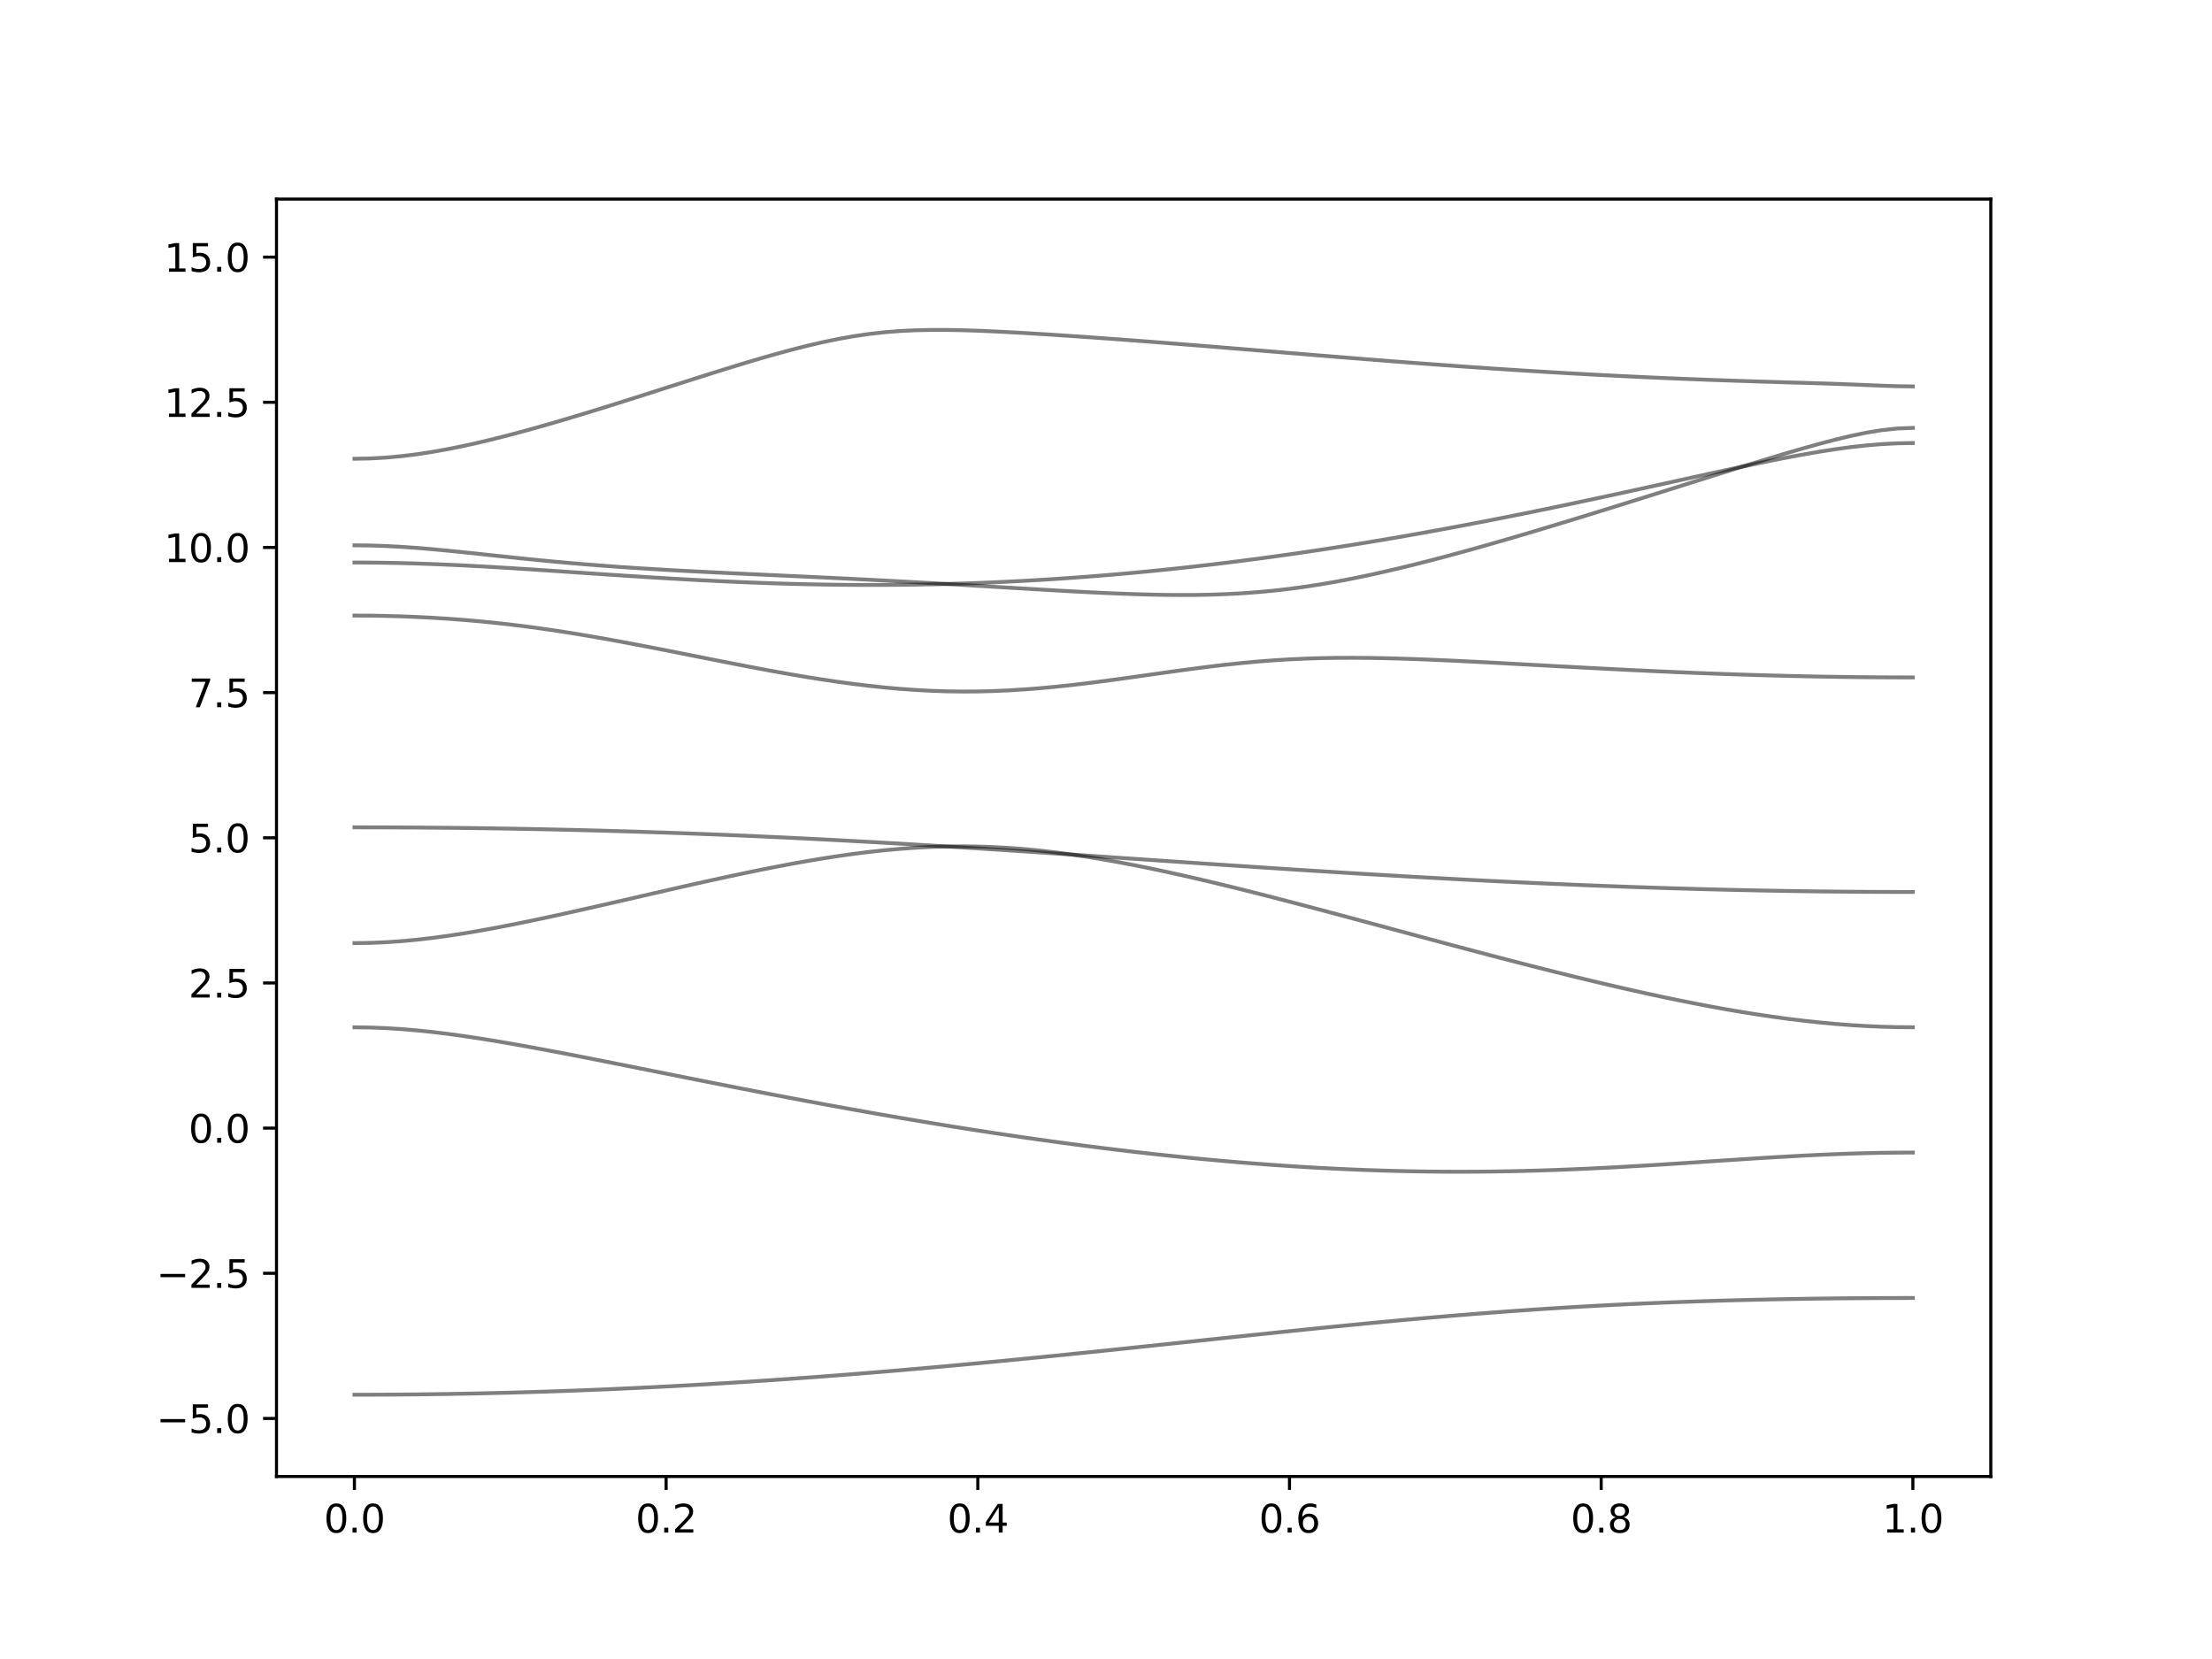 <?xml version="1.0" encoding="utf-8" standalone="no"?>
<!DOCTYPE svg PUBLIC "-//W3C//DTD SVG 1.1//EN"
  "http://www.w3.org/Graphics/SVG/1.1/DTD/svg11.dtd">
<svg xmlns:xlink="http://www.w3.org/1999/xlink" width="576pt" height="432pt" viewBox="0 0 576 432" xmlns="http://www.w3.org/2000/svg" version="1.1">
 <defs>
  <style type="text/css">*{stroke-linejoin: round; stroke-linecap: butt}</style>
 </defs>
 <g id="figure_1">
  <g id="patch_1">
   <path d="M 0 432 
L 576 432 
L 576 0 
L 0 0 
z
" style="fill: #ffffff"/>
  </g>
  <g id="axes_1">
   <g id="patch_2">
    <path d="M 72 384.48 
L 518.4 384.48 
L 518.4 51.84 
L 72 51.84 
z
" style="fill: #ffffff"/>
   </g>
   <g id="matplotlib.axis_1">
    <g id="xtick_1">
     <g id="line2d_1">
      <defs>
       <path id="md29c6d13bb" d="M 0 0 
L 0 3.5 
" style="stroke: #000000; stroke-width: 0.8"/>
      </defs>
      <g>
       <use xlink:href="#md29c6d13bb" x="92.291" y="384.48" style="stroke: #000000; stroke-width: 0.8"/>
      </g>
     </g>
     <g id="text_1">
      <!-- 0.0 -->
      <g transform="translate(84.339 399.078) scale(0.1 -0.1)">
       <defs>
        <path id="DejaVuSans-30" d="M 2034 4250 
Q 1547 4250 1301 3770 
Q 1056 3291 1056 2328 
Q 1056 1369 1301 889 
Q 1547 409 2034 409 
Q 2525 409 2770 889 
Q 3016 1369 3016 2328 
Q 3016 3291 2770 3770 
Q 2525 4250 2034 4250 
z
M 2034 4750 
Q 2819 4750 3233 4129 
Q 3647 3509 3647 2328 
Q 3647 1150 3233 529 
Q 2819 -91 2034 -91 
Q 1250 -91 836 529 
Q 422 1150 422 2328 
Q 422 3509 836 4129 
Q 1250 4750 2034 4750 
z
" transform="scale(0.016)"/>
        <path id="DejaVuSans-2e" d="M 684 794 
L 1344 794 
L 1344 0 
L 684 0 
L 684 794 
z
" transform="scale(0.016)"/>
       </defs>
       <use xlink:href="#DejaVuSans-30"/>
       <use xlink:href="#DejaVuSans-2e" x="63.623"/>
       <use xlink:href="#DejaVuSans-30" x="95.41"/>
      </g>
     </g>
    </g>
    <g id="xtick_2">
     <g id="line2d_2">
      <g>
       <use xlink:href="#md29c6d13bb" x="173.455" y="384.48" style="stroke: #000000; stroke-width: 0.8"/>
      </g>
     </g>
     <g id="text_2">
      <!-- 0.2 -->
      <g transform="translate(165.503 399.078) scale(0.1 -0.1)">
       <defs>
        <path id="DejaVuSans-32" d="M 1228 531 
L 3431 531 
L 3431 0 
L 469 0 
L 469 531 
Q 828 903 1448 1529 
Q 2069 2156 2228 2338 
Q 2531 2678 2651 2914 
Q 2772 3150 2772 3378 
Q 2772 3750 2511 3984 
Q 2250 4219 1831 4219 
Q 1534 4219 1204 4116 
Q 875 4013 500 3803 
L 500 4441 
Q 881 4594 1212 4672 
Q 1544 4750 1819 4750 
Q 2544 4750 2975 4387 
Q 3406 4025 3406 3419 
Q 3406 3131 3298 2873 
Q 3191 2616 2906 2266 
Q 2828 2175 2409 1742 
Q 1991 1309 1228 531 
z
" transform="scale(0.016)"/>
       </defs>
       <use xlink:href="#DejaVuSans-30"/>
       <use xlink:href="#DejaVuSans-2e" x="63.623"/>
       <use xlink:href="#DejaVuSans-32" x="95.41"/>
      </g>
     </g>
    </g>
    <g id="xtick_3">
     <g id="line2d_3">
      <g>
       <use xlink:href="#md29c6d13bb" x="254.618" y="384.48" style="stroke: #000000; stroke-width: 0.8"/>
      </g>
     </g>
     <g id="text_3">
      <!-- 0.4 -->
      <g transform="translate(246.667 399.078) scale(0.1 -0.1)">
       <defs>
        <path id="DejaVuSans-34" d="M 2419 4116 
L 825 1625 
L 2419 1625 
L 2419 4116 
z
M 2253 4666 
L 3047 4666 
L 3047 1625 
L 3713 1625 
L 3713 1100 
L 3047 1100 
L 3047 0 
L 2419 0 
L 2419 1100 
L 313 1100 
L 313 1709 
L 2253 4666 
z
" transform="scale(0.016)"/>
       </defs>
       <use xlink:href="#DejaVuSans-30"/>
       <use xlink:href="#DejaVuSans-2e" x="63.623"/>
       <use xlink:href="#DejaVuSans-34" x="95.41"/>
      </g>
     </g>
    </g>
    <g id="xtick_4">
     <g id="line2d_4">
      <g>
       <use xlink:href="#md29c6d13bb" x="335.782" y="384.48" style="stroke: #000000; stroke-width: 0.8"/>
      </g>
     </g>
     <g id="text_4">
      <!-- 0.6 -->
      <g transform="translate(327.83 399.078) scale(0.1 -0.1)">
       <defs>
        <path id="DejaVuSans-36" d="M 2113 2584 
Q 1688 2584 1439 2293 
Q 1191 2003 1191 1497 
Q 1191 994 1439 701 
Q 1688 409 2113 409 
Q 2538 409 2786 701 
Q 3034 994 3034 1497 
Q 3034 2003 2786 2293 
Q 2538 2584 2113 2584 
z
M 3366 4563 
L 3366 3988 
Q 3128 4100 2886 4159 
Q 2644 4219 2406 4219 
Q 1781 4219 1451 3797 
Q 1122 3375 1075 2522 
Q 1259 2794 1537 2939 
Q 1816 3084 2150 3084 
Q 2853 3084 3261 2657 
Q 3669 2231 3669 1497 
Q 3669 778 3244 343 
Q 2819 -91 2113 -91 
Q 1303 -91 875 529 
Q 447 1150 447 2328 
Q 447 3434 972 4092 
Q 1497 4750 2381 4750 
Q 2619 4750 2861 4703 
Q 3103 4656 3366 4563 
z
" transform="scale(0.016)"/>
       </defs>
       <use xlink:href="#DejaVuSans-30"/>
       <use xlink:href="#DejaVuSans-2e" x="63.623"/>
       <use xlink:href="#DejaVuSans-36" x="95.41"/>
      </g>
     </g>
    </g>
    <g id="xtick_5">
     <g id="line2d_5">
      <g>
       <use xlink:href="#md29c6d13bb" x="416.945" y="384.48" style="stroke: #000000; stroke-width: 0.8"/>
      </g>
     </g>
     <g id="text_5">
      <!-- 0.8 -->
      <g transform="translate(408.994 399.078) scale(0.1 -0.1)">
       <defs>
        <path id="DejaVuSans-38" d="M 2034 2216 
Q 1584 2216 1326 1975 
Q 1069 1734 1069 1313 
Q 1069 891 1326 650 
Q 1584 409 2034 409 
Q 2484 409 2743 651 
Q 3003 894 3003 1313 
Q 3003 1734 2745 1975 
Q 2488 2216 2034 2216 
z
M 1403 2484 
Q 997 2584 770 2862 
Q 544 3141 544 3541 
Q 544 4100 942 4425 
Q 1341 4750 2034 4750 
Q 2731 4750 3128 4425 
Q 3525 4100 3525 3541 
Q 3525 3141 3298 2862 
Q 3072 2584 2669 2484 
Q 3125 2378 3379 2068 
Q 3634 1759 3634 1313 
Q 3634 634 3220 271 
Q 2806 -91 2034 -91 
Q 1263 -91 848 271 
Q 434 634 434 1313 
Q 434 1759 690 2068 
Q 947 2378 1403 2484 
z
M 1172 3481 
Q 1172 3119 1398 2916 
Q 1625 2713 2034 2713 
Q 2441 2713 2670 2916 
Q 2900 3119 2900 3481 
Q 2900 3844 2670 4047 
Q 2441 4250 2034 4250 
Q 1625 4250 1398 4047 
Q 1172 3844 1172 3481 
z
" transform="scale(0.016)"/>
       </defs>
       <use xlink:href="#DejaVuSans-30"/>
       <use xlink:href="#DejaVuSans-2e" x="63.623"/>
       <use xlink:href="#DejaVuSans-38" x="95.41"/>
      </g>
     </g>
    </g>
    <g id="xtick_6">
     <g id="line2d_6">
      <g>
       <use xlink:href="#md29c6d13bb" x="498.109" y="384.48" style="stroke: #000000; stroke-width: 0.8"/>
      </g>
     </g>
     <g id="text_6">
      <!-- 1.0 -->
      <g transform="translate(490.158 399.078) scale(0.1 -0.1)">
       <defs>
        <path id="DejaVuSans-31" d="M 794 531 
L 1825 531 
L 1825 4091 
L 703 3866 
L 703 4441 
L 1819 4666 
L 2450 4666 
L 2450 531 
L 3481 531 
L 3481 0 
L 794 0 
L 794 531 
z
" transform="scale(0.016)"/>
       </defs>
       <use xlink:href="#DejaVuSans-31"/>
       <use xlink:href="#DejaVuSans-2e" x="63.623"/>
       <use xlink:href="#DejaVuSans-30" x="95.41"/>
      </g>
     </g>
    </g>
   </g>
   <g id="matplotlib.axis_2">
    <g id="ytick_1">
     <g id="line2d_7">
      <defs>
       <path id="m2f0db0d182" d="M 0 0 
L -3.5 0 
" style="stroke: #000000; stroke-width: 0.8"/>
      </defs>
      <g>
       <use xlink:href="#m2f0db0d182" x="72" y="369.36" style="stroke: #000000; stroke-width: 0.8"/>
      </g>
     </g>
     <g id="text_7">
      <!-- −5.0 -->
      <g transform="translate(40.717 373.159) scale(0.1 -0.1)">
       <defs>
        <path id="DejaVuSans-2212" d="M 678 2272 
L 4684 2272 
L 4684 1741 
L 678 1741 
L 678 2272 
z
" transform="scale(0.016)"/>
        <path id="DejaVuSans-35" d="M 691 4666 
L 3169 4666 
L 3169 4134 
L 1269 4134 
L 1269 2991 
Q 1406 3038 1543 3061 
Q 1681 3084 1819 3084 
Q 2600 3084 3056 2656 
Q 3513 2228 3513 1497 
Q 3513 744 3044 326 
Q 2575 -91 1722 -91 
Q 1428 -91 1123 -41 
Q 819 9 494 109 
L 494 744 
Q 775 591 1075 516 
Q 1375 441 1709 441 
Q 2250 441 2565 725 
Q 2881 1009 2881 1497 
Q 2881 1984 2565 2268 
Q 2250 2553 1709 2553 
Q 1456 2553 1204 2497 
Q 953 2441 691 2322 
L 691 4666 
z
" transform="scale(0.016)"/>
       </defs>
       <use xlink:href="#DejaVuSans-2212"/>
       <use xlink:href="#DejaVuSans-35" x="83.789"/>
       <use xlink:href="#DejaVuSans-2e" x="147.412"/>
       <use xlink:href="#DejaVuSans-30" x="179.199"/>
      </g>
     </g>
    </g>
    <g id="ytick_2">
     <g id="line2d_8">
      <g>
       <use xlink:href="#m2f0db0d182" x="72" y="331.56" style="stroke: #000000; stroke-width: 0.8"/>
      </g>
     </g>
     <g id="text_8">
      <!-- −2.5 -->
      <g transform="translate(40.717 335.359) scale(0.1 -0.1)">
       <use xlink:href="#DejaVuSans-2212"/>
       <use xlink:href="#DejaVuSans-32" x="83.789"/>
       <use xlink:href="#DejaVuSans-2e" x="147.412"/>
       <use xlink:href="#DejaVuSans-35" x="179.199"/>
      </g>
     </g>
    </g>
    <g id="ytick_3">
     <g id="line2d_9">
      <g>
       <use xlink:href="#m2f0db0d182" x="72" y="293.76" style="stroke: #000000; stroke-width: 0.8"/>
      </g>
     </g>
     <g id="text_9">
      <!-- 0.0 -->
      <g transform="translate(49.097 297.559) scale(0.1 -0.1)">
       <use xlink:href="#DejaVuSans-30"/>
       <use xlink:href="#DejaVuSans-2e" x="63.623"/>
       <use xlink:href="#DejaVuSans-30" x="95.41"/>
      </g>
     </g>
    </g>
    <g id="ytick_4">
     <g id="line2d_10">
      <g>
       <use xlink:href="#m2f0db0d182" x="72" y="255.96" style="stroke: #000000; stroke-width: 0.8"/>
      </g>
     </g>
     <g id="text_10">
      <!-- 2.5 -->
      <g transform="translate(49.097 259.759) scale(0.1 -0.1)">
       <use xlink:href="#DejaVuSans-32"/>
       <use xlink:href="#DejaVuSans-2e" x="63.623"/>
       <use xlink:href="#DejaVuSans-35" x="95.41"/>
      </g>
     </g>
    </g>
    <g id="ytick_5">
     <g id="line2d_11">
      <g>
       <use xlink:href="#m2f0db0d182" x="72" y="218.16" style="stroke: #000000; stroke-width: 0.8"/>
      </g>
     </g>
     <g id="text_11">
      <!-- 5.0 -->
      <g transform="translate(49.097 221.959) scale(0.1 -0.1)">
       <use xlink:href="#DejaVuSans-35"/>
       <use xlink:href="#DejaVuSans-2e" x="63.623"/>
       <use xlink:href="#DejaVuSans-30" x="95.41"/>
      </g>
     </g>
    </g>
    <g id="ytick_6">
     <g id="line2d_12">
      <g>
       <use xlink:href="#m2f0db0d182" x="72" y="180.36" style="stroke: #000000; stroke-width: 0.8"/>
      </g>
     </g>
     <g id="text_12">
      <!-- 7.5 -->
      <g transform="translate(49.097 184.159) scale(0.1 -0.1)">
       <defs>
        <path id="DejaVuSans-37" d="M 525 4666 
L 3525 4666 
L 3525 4397 
L 1831 0 
L 1172 0 
L 2766 4134 
L 525 4134 
L 525 4666 
z
" transform="scale(0.016)"/>
       </defs>
       <use xlink:href="#DejaVuSans-37"/>
       <use xlink:href="#DejaVuSans-2e" x="63.623"/>
       <use xlink:href="#DejaVuSans-35" x="95.41"/>
      </g>
     </g>
    </g>
    <g id="ytick_7">
     <g id="line2d_13">
      <g>
       <use xlink:href="#m2f0db0d182" x="72" y="142.56" style="stroke: #000000; stroke-width: 0.8"/>
      </g>
     </g>
     <g id="text_13">
      <!-- 10.0 -->
      <g transform="translate(42.734 146.359) scale(0.1 -0.1)">
       <use xlink:href="#DejaVuSans-31"/>
       <use xlink:href="#DejaVuSans-30" x="63.623"/>
       <use xlink:href="#DejaVuSans-2e" x="127.246"/>
       <use xlink:href="#DejaVuSans-30" x="159.033"/>
      </g>
     </g>
    </g>
    <g id="ytick_8">
     <g id="line2d_14">
      <g>
       <use xlink:href="#m2f0db0d182" x="72" y="104.76" style="stroke: #000000; stroke-width: 0.8"/>
      </g>
     </g>
     <g id="text_14">
      <!-- 12.5 -->
      <g transform="translate(42.734 108.559) scale(0.1 -0.1)">
       <use xlink:href="#DejaVuSans-31"/>
       <use xlink:href="#DejaVuSans-32" x="63.623"/>
       <use xlink:href="#DejaVuSans-2e" x="127.246"/>
       <use xlink:href="#DejaVuSans-35" x="159.033"/>
      </g>
     </g>
    </g>
    <g id="ytick_9">
     <g id="line2d_15">
      <g>
       <use xlink:href="#m2f0db0d182" x="72" y="66.96" style="stroke: #000000; stroke-width: 0.8"/>
      </g>
     </g>
     <g id="text_15">
      <!-- 15.0 -->
      <g transform="translate(42.734 70.759) scale(0.1 -0.1)">
       <use xlink:href="#DejaVuSans-31"/>
       <use xlink:href="#DejaVuSans-35" x="63.623"/>
       <use xlink:href="#DejaVuSans-2e" x="127.246"/>
       <use xlink:href="#DejaVuSans-30" x="159.033"/>
      </g>
     </g>
    </g>
   </g>
   <g id="line2d_16">
    <path d="M 92.291 363.182 
L 96.349 363.176 
L 100.407 363.161 
L 104.465 363.134 
L 108.524 363.096 
L 112.582 363.046 
L 116.64 362.987 
L 120.698 362.916 
L 124.756 362.836 
L 128.815 362.743 
L 132.873 362.641 
L 136.931 362.527 
L 140.989 362.403 
L 145.047 362.27 
L 149.105 362.125 
L 153.164 361.969 
L 157.222 361.805 
L 161.28 361.628 
L 165.338 361.442 
L 169.396 361.245 
L 173.455 361.038 
L 177.513 360.822 
L 181.571 360.596 
L 185.629 360.359 
L 189.687 360.114 
L 193.745 359.859 
L 197.804 359.594 
L 201.862 359.319 
L 205.92 359.036 
L 209.978 358.744 
L 214.036 358.443 
L 218.095 358.133 
L 222.153 357.814 
L 226.211 357.488 
L 230.269 357.154 
L 234.327 356.81 
L 238.385 356.46 
L 242.444 356.103 
L 246.502 355.738 
L 250.56 355.366 
L 254.618 354.987 
L 258.676 354.603 
L 262.735 354.213 
L 266.793 353.815 
L 270.851 353.414 
L 274.909 353.008 
L 278.967 352.596 
L 283.025 352.181 
L 287.084 351.762 
L 291.142 351.34 
L 295.2 350.915 
L 299.258 350.487 
L 303.316 350.058 
L 307.375 349.628 
L 311.433 349.197 
L 315.491 348.767 
L 319.549 348.337 
L 323.607 347.908 
L 327.665 347.481 
L 331.724 347.056 
L 335.782 346.636 
L 339.84 346.219 
L 343.898 345.806 
L 347.956 345.399 
L 352.015 344.999 
L 356.073 344.606 
L 360.131 344.22 
L 364.189 343.842 
L 368.247 343.475 
L 372.305 343.115 
L 376.364 342.767 
L 380.422 342.43 
L 384.48 342.105 
L 388.538 341.79 
L 392.596 341.489 
L 396.655 341.201 
L 400.713 340.925 
L 404.771 340.662 
L 408.829 340.413 
L 412.887 340.178 
L 416.945 339.956 
L 421.004 339.747 
L 425.062 339.552 
L 429.12 339.371 
L 433.178 339.202 
L 437.236 339.044 
L 441.295 338.901 
L 445.353 338.769 
L 449.411 338.648 
L 453.469 338.539 
L 457.527 338.441 
L 461.585 338.353 
L 465.644 338.276 
L 469.702 338.208 
L 473.76 338.151 
L 477.818 338.102 
L 481.876 338.063 
L 485.935 338.033 
L 489.993 338.012 
L 494.051 337.998 
L 498.109 337.994 
" clip-path="url(#p39f9d14e5f)" style="fill: none; stroke: #000000; stroke-opacity: 0.5; stroke-linecap: square"/>
   </g>
   <g id="line2d_17">
    <path d="M 92.291 267.512 
L 96.349 267.563 
L 100.407 267.717 
L 104.465 267.968 
L 108.524 268.31 
L 112.582 268.732 
L 116.64 269.225 
L 120.698 269.781 
L 124.756 270.389 
L 128.815 271.042 
L 132.873 271.732 
L 136.931 272.451 
L 140.989 273.195 
L 145.047 273.959 
L 149.105 274.738 
L 153.164 275.53 
L 157.222 276.33 
L 161.28 277.136 
L 165.338 277.946 
L 169.396 278.758 
L 173.455 279.57 
L 177.513 280.38 
L 181.571 281.189 
L 185.629 281.994 
L 189.687 282.793 
L 193.745 283.587 
L 197.804 284.375 
L 201.862 285.155 
L 205.92 285.928 
L 209.978 286.693 
L 214.036 287.447 
L 218.095 288.193 
L 222.153 288.928 
L 226.211 289.652 
L 230.269 290.364 
L 234.327 291.066 
L 238.385 291.755 
L 242.444 292.431 
L 246.502 293.096 
L 250.56 293.746 
L 254.618 294.383 
L 258.676 295.007 
L 262.735 295.615 
L 266.793 296.209 
L 270.851 296.789 
L 274.909 297.351 
L 278.967 297.898 
L 283.025 298.429 
L 287.084 298.943 
L 291.142 299.439 
L 295.2 299.918 
L 299.258 300.38 
L 303.316 300.823 
L 307.375 301.246 
L 311.433 301.65 
L 315.491 302.034 
L 319.549 302.398 
L 323.607 302.741 
L 327.665 303.063 
L 331.724 303.363 
L 335.782 303.641 
L 339.84 303.896 
L 343.898 304.128 
L 347.956 304.336 
L 352.015 304.521 
L 356.073 304.681 
L 360.131 304.817 
L 364.189 304.928 
L 368.247 305.014 
L 372.305 305.074 
L 376.364 305.109 
L 380.422 305.118 
L 384.48 305.103 
L 388.538 305.064 
L 392.596 304.999 
L 396.655 304.911 
L 400.713 304.799 
L 404.771 304.665 
L 408.829 304.51 
L 412.887 304.335 
L 416.945 304.14 
L 421.004 303.928 
L 425.062 303.701 
L 429.12 303.463 
L 433.178 303.212 
L 437.236 302.951 
L 441.295 302.685 
L 445.353 302.416 
L 449.411 302.147 
L 453.469 301.881 
L 457.527 301.621 
L 461.585 301.371 
L 465.644 301.136 
L 469.702 300.916 
L 473.76 300.718 
L 477.818 300.543 
L 481.876 300.396 
L 485.935 300.278 
L 489.993 300.192 
L 494.051 300.141 
L 498.109 300.122 
" clip-path="url(#p39f9d14e5f)" style="fill: none; stroke: #000000; stroke-opacity: 0.5; stroke-linecap: square"/>
   </g>
   <g id="line2d_18">
    <path d="M 92.291 245.583 
L 96.349 245.526 
L 100.407 245.356 
L 104.465 245.08 
L 108.524 244.703 
L 112.582 244.236 
L 116.64 243.686 
L 120.698 243.066 
L 124.756 242.384 
L 128.815 241.649 
L 132.873 240.869 
L 136.931 240.051 
L 140.989 239.203 
L 145.047 238.329 
L 149.105 237.433 
L 153.164 236.523 
L 157.222 235.601 
L 161.28 234.671 
L 165.338 233.738 
L 169.396 232.804 
L 173.455 231.872 
L 177.513 230.948 
L 181.571 230.034 
L 185.629 229.134 
L 189.687 228.251 
L 193.745 227.391 
L 197.804 226.556 
L 201.862 225.752 
L 205.92 224.982 
L 209.978 224.253 
L 214.036 223.571 
L 218.095 222.939 
L 222.153 222.366 
L 226.211 221.854 
L 230.269 221.411 
L 234.327 221.04 
L 238.385 220.749 
L 242.444 220.54 
L 246.502 220.416 
L 250.56 220.668 
L 254.618 220.924 
L 258.676 221.184 
L 262.735 221.447 
L 266.793 221.713 
L 270.851 221.981 
L 274.909 222.251 
L 278.967 222.525 
L 283.025 223.106 
L 287.084 223.77 
L 291.142 224.489 
L 295.2 225.259 
L 299.258 226.075 
L 303.316 226.931 
L 307.375 227.825 
L 311.433 228.75 
L 315.491 229.704 
L 319.549 230.682 
L 323.607 231.685 
L 327.665 232.705 
L 331.724 233.743 
L 335.782 234.794 
L 339.84 235.856 
L 343.898 236.93 
L 347.956 238.011 
L 352.015 239.097 
L 356.073 240.188 
L 360.131 241.282 
L 364.189 242.375 
L 368.247 243.469 
L 372.305 244.56 
L 376.364 245.648 
L 380.422 246.731 
L 384.48 247.807 
L 388.538 248.875 
L 392.596 249.935 
L 396.655 250.982 
L 400.713 252.018 
L 404.771 253.039 
L 408.829 254.046 
L 412.887 255.035 
L 416.945 256.004 
L 421.004 256.952 
L 425.062 257.877 
L 429.12 258.777 
L 433.178 259.649 
L 437.236 260.491 
L 441.295 261.3 
L 445.353 262.075 
L 449.411 262.811 
L 453.469 263.505 
L 457.527 264.155 
L 461.585 264.757 
L 465.644 265.307 
L 469.702 265.805 
L 473.76 266.242 
L 477.818 266.62 
L 481.876 266.933 
L 485.935 267.179 
L 489.993 267.356 
L 494.051 267.463 
L 498.109 267.5 
" clip-path="url(#p39f9d14e5f)" style="fill: none; stroke: #000000; stroke-opacity: 0.5; stroke-linecap: square"/>
   </g>
   <g id="line2d_19">
    <path d="M 92.291 215.437 
L 96.349 215.441 
L 100.407 215.45 
L 104.465 215.469 
L 108.524 215.491 
L 112.582 215.522 
L 116.64 215.559 
L 120.698 215.603 
L 124.756 215.655 
L 128.815 215.714 
L 132.873 215.779 
L 136.931 215.85 
L 140.989 215.928 
L 145.047 216.014 
L 149.105 216.108 
L 153.164 216.21 
L 157.222 216.317 
L 161.28 216.432 
L 165.338 216.554 
L 169.396 216.683 
L 173.455 216.819 
L 177.513 216.962 
L 181.571 217.114 
L 185.629 217.272 
L 189.687 217.437 
L 193.745 217.61 
L 197.804 217.788 
L 201.862 217.974 
L 205.92 218.166 
L 209.978 218.364 
L 214.036 218.57 
L 218.095 218.781 
L 222.153 218.999 
L 226.211 219.221 
L 230.269 219.451 
L 234.327 219.684 
L 238.385 219.923 
L 242.444 220.166 
L 246.502 220.416 
L 250.56 220.378 
L 254.618 220.431 
L 258.676 220.57 
L 262.735 220.797 
L 266.793 221.107 
L 270.851 221.497 
L 274.909 221.964 
L 278.967 222.501 
L 283.025 222.799 
L 287.084 223.074 
L 291.142 223.351 
L 295.2 223.627 
L 299.258 223.904 
L 303.316 224.181 
L 307.375 224.457 
L 311.433 224.733 
L 315.491 225.006 
L 319.549 225.278 
L 323.607 225.549 
L 327.665 225.818 
L 331.724 226.084 
L 335.782 226.347 
L 339.84 226.609 
L 343.898 226.866 
L 347.956 227.12 
L 352.015 227.37 
L 356.073 227.615 
L 360.131 227.856 
L 364.189 228.094 
L 368.247 228.325 
L 372.305 228.553 
L 376.364 228.774 
L 380.422 228.992 
L 384.48 229.202 
L 388.538 229.408 
L 392.596 229.606 
L 396.655 229.799 
L 400.713 229.985 
L 404.771 230.167 
L 408.829 230.339 
L 412.887 230.507 
L 416.945 230.666 
L 421.004 230.818 
L 425.062 230.965 
L 429.12 231.103 
L 433.178 231.234 
L 437.236 231.358 
L 441.295 231.473 
L 445.353 231.582 
L 449.411 231.683 
L 453.469 231.776 
L 457.527 231.86 
L 461.585 231.937 
L 465.644 232.007 
L 469.702 232.069 
L 473.76 232.122 
L 477.818 232.166 
L 481.876 232.203 
L 485.935 232.232 
L 489.993 232.252 
L 494.051 232.264 
L 498.109 232.268 
" clip-path="url(#p39f9d14e5f)" style="fill: none; stroke: #000000; stroke-opacity: 0.5; stroke-linecap: square"/>
   </g>
   <g id="line2d_20">
    <path d="M 92.291 160.294 
L 96.349 160.315 
L 100.407 160.383 
L 104.465 160.497 
L 108.524 160.656 
L 112.582 160.863 
L 116.64 161.117 
L 120.698 161.421 
L 124.756 161.773 
L 128.815 162.177 
L 132.873 162.629 
L 136.931 163.129 
L 140.989 163.678 
L 145.047 164.271 
L 149.105 164.904 
L 153.164 165.577 
L 157.222 166.283 
L 161.28 167.02 
L 165.338 167.779 
L 169.396 168.559 
L 173.455 169.351 
L 177.513 170.154 
L 181.571 170.961 
L 185.629 171.767 
L 189.687 172.567 
L 193.745 173.355 
L 197.804 174.126 
L 201.862 174.876 
L 205.92 175.596 
L 209.978 176.284 
L 214.036 176.931 
L 218.095 177.534 
L 222.153 178.084 
L 226.211 178.579 
L 230.269 179.01 
L 234.327 179.374 
L 238.385 179.666 
L 242.444 179.881 
L 246.502 180.018 
L 250.56 180.074 
L 254.618 180.052 
L 258.676 179.949 
L 262.735 179.77 
L 266.793 179.519 
L 270.851 179.202 
L 274.909 178.824 
L 278.967 178.391 
L 283.025 177.914 
L 287.084 177.398 
L 291.142 176.854 
L 295.2 176.29 
L 299.258 175.717 
L 303.316 175.142 
L 307.375 174.58 
L 311.433 174.035 
L 315.491 173.523 
L 319.549 173.049 
L 323.607 172.625 
L 327.665 172.254 
L 331.724 171.943 
L 335.782 171.693 
L 339.84 171.506 
L 343.898 171.379 
L 347.956 171.309 
L 352.015 171.29 
L 356.073 171.318 
L 360.131 171.385 
L 364.189 171.488 
L 368.247 171.619 
L 372.305 171.775 
L 376.364 171.949 
L 380.422 172.139 
L 384.48 172.342 
L 388.538 172.552 
L 392.596 172.77 
L 396.655 172.991 
L 400.713 173.213 
L 404.771 173.435 
L 408.829 173.654 
L 412.887 173.872 
L 416.945 174.085 
L 421.004 174.292 
L 425.062 174.492 
L 429.12 174.685 
L 433.178 174.871 
L 437.236 175.048 
L 441.295 175.216 
L 445.353 175.373 
L 449.411 175.522 
L 453.469 175.658 
L 457.527 175.785 
L 461.585 175.9 
L 465.644 176.004 
L 469.702 176.095 
L 473.76 176.175 
L 477.818 176.243 
L 481.876 176.299 
L 485.935 176.343 
L 489.993 176.374 
L 494.051 176.393 
L 498.109 176.399 
" clip-path="url(#p39f9d14e5f)" style="fill: none; stroke: #000000; stroke-opacity: 0.5; stroke-linecap: square"/>
   </g>
   <g id="line2d_21">
    <path d="M 92.291 146.479 
L 96.349 146.496 
L 100.407 146.546 
L 104.465 146.627 
L 108.524 146.739 
L 112.582 146.881 
L 116.64 147.049 
L 120.698 147.24 
L 124.756 147.451 
L 128.815 147.683 
L 132.873 147.928 
L 136.931 148.185 
L 140.989 148.449 
L 145.047 148.721 
L 149.105 148.997 
L 153.164 149.272 
L 157.222 149.547 
L 161.28 149.816 
L 165.338 150.079 
L 169.396 150.336 
L 173.455 150.581 
L 177.513 150.816 
L 181.571 151.036 
L 185.629 151.243 
L 189.687 151.435 
L 193.745 151.611 
L 197.804 151.768 
L 201.862 151.907 
L 205.92 152.028 
L 209.978 152.128 
L 214.036 152.208 
L 218.095 152.267 
L 222.153 152.305 
L 226.211 152.32 
L 230.269 152.314 
L 234.327 152.285 
L 238.385 152.234 
L 242.444 152.161 
L 246.502 152.064 
L 250.56 152.302 
L 254.618 152.542 
L 258.676 152.786 
L 262.735 153.031 
L 266.793 153.274 
L 270.851 153.513 
L 274.909 153.747 
L 278.967 153.973 
L 283.025 154.186 
L 287.084 154.384 
L 291.142 154.559 
L 295.2 154.709 
L 299.258 154.827 
L 303.316 154.905 
L 307.375 154.939 
L 311.433 154.921 
L 315.491 154.842 
L 319.549 154.695 
L 323.607 154.475 
L 327.665 154.177 
L 331.724 153.796 
L 335.782 153.331 
L 339.84 152.784 
L 343.898 152.158 
L 347.956 151.457 
L 352.015 150.684 
L 356.073 149.848 
L 360.131 148.956 
L 364.189 148.011 
L 368.247 147.02 
L 372.305 145.989 
L 376.364 144.923 
L 380.422 143.826 
L 384.48 142.701 
L 388.538 141.551 
L 392.596 140.38 
L 396.655 139.19 
L 400.713 137.985 
L 404.771 136.763 
L 408.829 135.529 
L 412.887 134.285 
L 416.945 133.031 
L 421.004 131.769 
L 425.062 130.5 
L 429.12 129.227 
L 433.178 127.95 
L 437.236 126.672 
L 441.295 125.393 
L 445.353 124.115 
L 449.411 122.844 
L 453.469 121.579 
L 457.527 120.701 
L 461.585 119.874 
L 465.644 119.077 
L 469.702 118.324 
L 473.76 117.623 
L 477.818 116.989 
L 481.876 116.437 
L 485.935 115.985 
L 489.993 115.646 
L 494.051 115.438 
L 498.109 115.367 
" clip-path="url(#p39f9d14e5f)" style="fill: none; stroke: #000000; stroke-opacity: 0.5; stroke-linecap: square"/>
   </g>
   <g id="line2d_22">
    <path d="M 92.291 142.001 
L 96.349 142.044 
L 100.407 142.177 
L 104.465 142.391 
L 108.524 142.673 
L 112.582 143.014 
L 116.64 143.396 
L 120.698 143.807 
L 124.756 144.235 
L 128.815 144.671 
L 132.873 145.102 
L 136.931 145.522 
L 140.989 145.926 
L 145.047 146.31 
L 149.105 146.673 
L 153.164 147.011 
L 157.222 147.327 
L 161.28 147.621 
L 165.338 147.894 
L 169.396 148.15 
L 173.455 148.389 
L 177.513 148.614 
L 181.571 148.827 
L 185.629 149.031 
L 189.687 149.228 
L 193.745 149.418 
L 197.804 149.607 
L 201.862 149.793 
L 205.92 149.981 
L 209.978 150.168 
L 214.036 150.359 
L 218.095 150.554 
L 222.153 150.754 
L 226.211 150.958 
L 230.269 151.166 
L 234.327 151.383 
L 238.385 151.605 
L 242.444 151.832 
L 246.502 152.064 
L 250.56 151.945 
L 254.618 151.803 
L 258.676 151.638 
L 262.735 151.451 
L 266.793 151.24 
L 270.851 151.008 
L 274.909 150.752 
L 278.967 150.475 
L 283.025 150.174 
L 287.084 149.852 
L 291.142 149.509 
L 295.2 149.143 
L 299.258 148.758 
L 303.316 148.349 
L 307.375 147.92 
L 311.433 147.471 
L 315.491 147.001 
L 319.549 146.511 
L 323.607 146 
L 327.665 145.471 
L 331.724 144.922 
L 335.782 144.353 
L 339.84 143.767 
L 343.898 143.16 
L 347.956 142.537 
L 352.015 141.896 
L 356.073 141.237 
L 360.131 140.56 
L 364.189 139.867 
L 368.247 139.158 
L 372.305 138.432 
L 376.364 137.69 
L 380.422 136.934 
L 384.48 136.163 
L 388.538 135.376 
L 392.596 134.577 
L 396.655 133.763 
L 400.713 132.938 
L 404.771 132.1 
L 408.829 131.25 
L 412.887 130.391 
L 416.945 129.522 
L 421.004 128.645 
L 425.062 127.762 
L 429.12 126.873 
L 433.178 125.981 
L 437.236 125.086 
L 441.295 124.192 
L 445.353 123.303 
L 449.411 122.422 
L 453.469 121.552 
L 457.527 120.328 
L 461.585 119.092 
L 465.644 117.88 
L 469.702 116.702 
L 473.76 115.571 
L 477.818 114.503 
L 481.876 113.528 
L 485.935 112.681 
L 489.993 112.013 
L 494.051 111.578 
L 498.109 111.425 
" clip-path="url(#p39f9d14e5f)" style="fill: none; stroke: #000000; stroke-opacity: 0.5; stroke-linecap: square"/>
   </g>
   <g id="line2d_23">
    <path d="M 92.291 119.46 
L 96.349 119.384 
L 100.407 119.159 
L 104.465 118.791 
L 108.524 118.292 
L 112.582 117.672 
L 116.64 116.945 
L 120.698 116.124 
L 124.756 115.22 
L 128.815 114.246 
L 132.873 113.211 
L 136.931 112.123 
L 140.989 110.991 
L 145.047 109.819 
L 149.105 108.616 
L 153.164 107.385 
L 157.222 106.133 
L 161.28 104.863 
L 165.338 103.578 
L 169.396 102.285 
L 173.455 100.986 
L 177.513 99.689 
L 181.571 98.396 
L 185.629 97.112 
L 189.687 95.847 
L 193.745 94.607 
L 197.804 93.4 
L 201.862 92.238 
L 205.92 91.131 
L 209.978 90.095 
L 214.036 89.147 
L 218.095 88.302 
L 222.153 87.575 
L 226.211 86.979 
L 230.269 86.521 
L 234.327 86.197 
L 238.385 86.001 
L 242.444 85.911 
L 246.502 85.914 
L 250.56 85.989 
L 254.618 86.12 
L 258.676 86.292 
L 262.735 86.495 
L 266.793 86.722 
L 270.851 86.967 
L 274.909 87.225 
L 278.967 87.496 
L 283.025 87.776 
L 287.084 88.063 
L 291.142 88.358 
L 295.2 88.659 
L 299.258 88.967 
L 303.316 89.282 
L 307.375 89.601 
L 311.433 89.924 
L 315.491 90.251 
L 319.549 90.582 
L 323.607 90.915 
L 327.665 91.249 
L 331.724 91.583 
L 335.782 91.919 
L 339.84 92.253 
L 343.898 92.585 
L 347.956 92.915 
L 352.015 93.242 
L 356.073 93.565 
L 360.131 93.884 
L 364.189 94.199 
L 368.247 94.507 
L 372.305 94.81 
L 376.364 95.106 
L 380.422 95.396 
L 384.48 95.679 
L 388.538 95.956 
L 392.596 96.223 
L 396.655 96.483 
L 400.713 96.734 
L 404.771 96.978 
L 408.829 97.212 
L 412.887 97.437 
L 416.945 97.655 
L 421.004 97.862 
L 425.062 98.06 
L 429.12 98.251 
L 433.178 98.431 
L 437.236 98.602 
L 441.295 98.763 
L 445.353 98.916 
L 449.411 99.061 
L 453.469 99.199 
L 457.527 99.329 
L 461.585 99.453 
L 465.644 99.574 
L 469.702 99.693 
L 473.76 99.817 
L 477.818 99.95 
L 481.876 100.099 
L 485.935 100.263 
L 489.993 100.431 
L 494.051 100.567 
L 498.109 100.62 
" clip-path="url(#p39f9d14e5f)" style="fill: none; stroke: #000000; stroke-opacity: 0.5; stroke-linecap: square"/>
   </g>
   <g id="patch_3">
    <path d="M 72 384.48 
L 72 51.84 
" style="fill: none; stroke: #000000; stroke-width: 0.8; stroke-linejoin: miter; stroke-linecap: square"/>
   </g>
   <g id="patch_4">
    <path d="M 518.4 384.48 
L 518.4 51.84 
" style="fill: none; stroke: #000000; stroke-width: 0.8; stroke-linejoin: miter; stroke-linecap: square"/>
   </g>
   <g id="patch_5">
    <path d="M 72 384.48 
L 518.4 384.48 
" style="fill: none; stroke: #000000; stroke-width: 0.8; stroke-linejoin: miter; stroke-linecap: square"/>
   </g>
   <g id="patch_6">
    <path d="M 72 51.84 
L 518.4 51.84 
" style="fill: none; stroke: #000000; stroke-width: 0.8; stroke-linejoin: miter; stroke-linecap: square"/>
   </g>
  </g>
 </g>
 <defs>
  <clipPath id="p39f9d14e5f">
   <rect x="72" y="51.84" width="446.4" height="332.64"/>
  </clipPath>
 </defs>
</svg>
